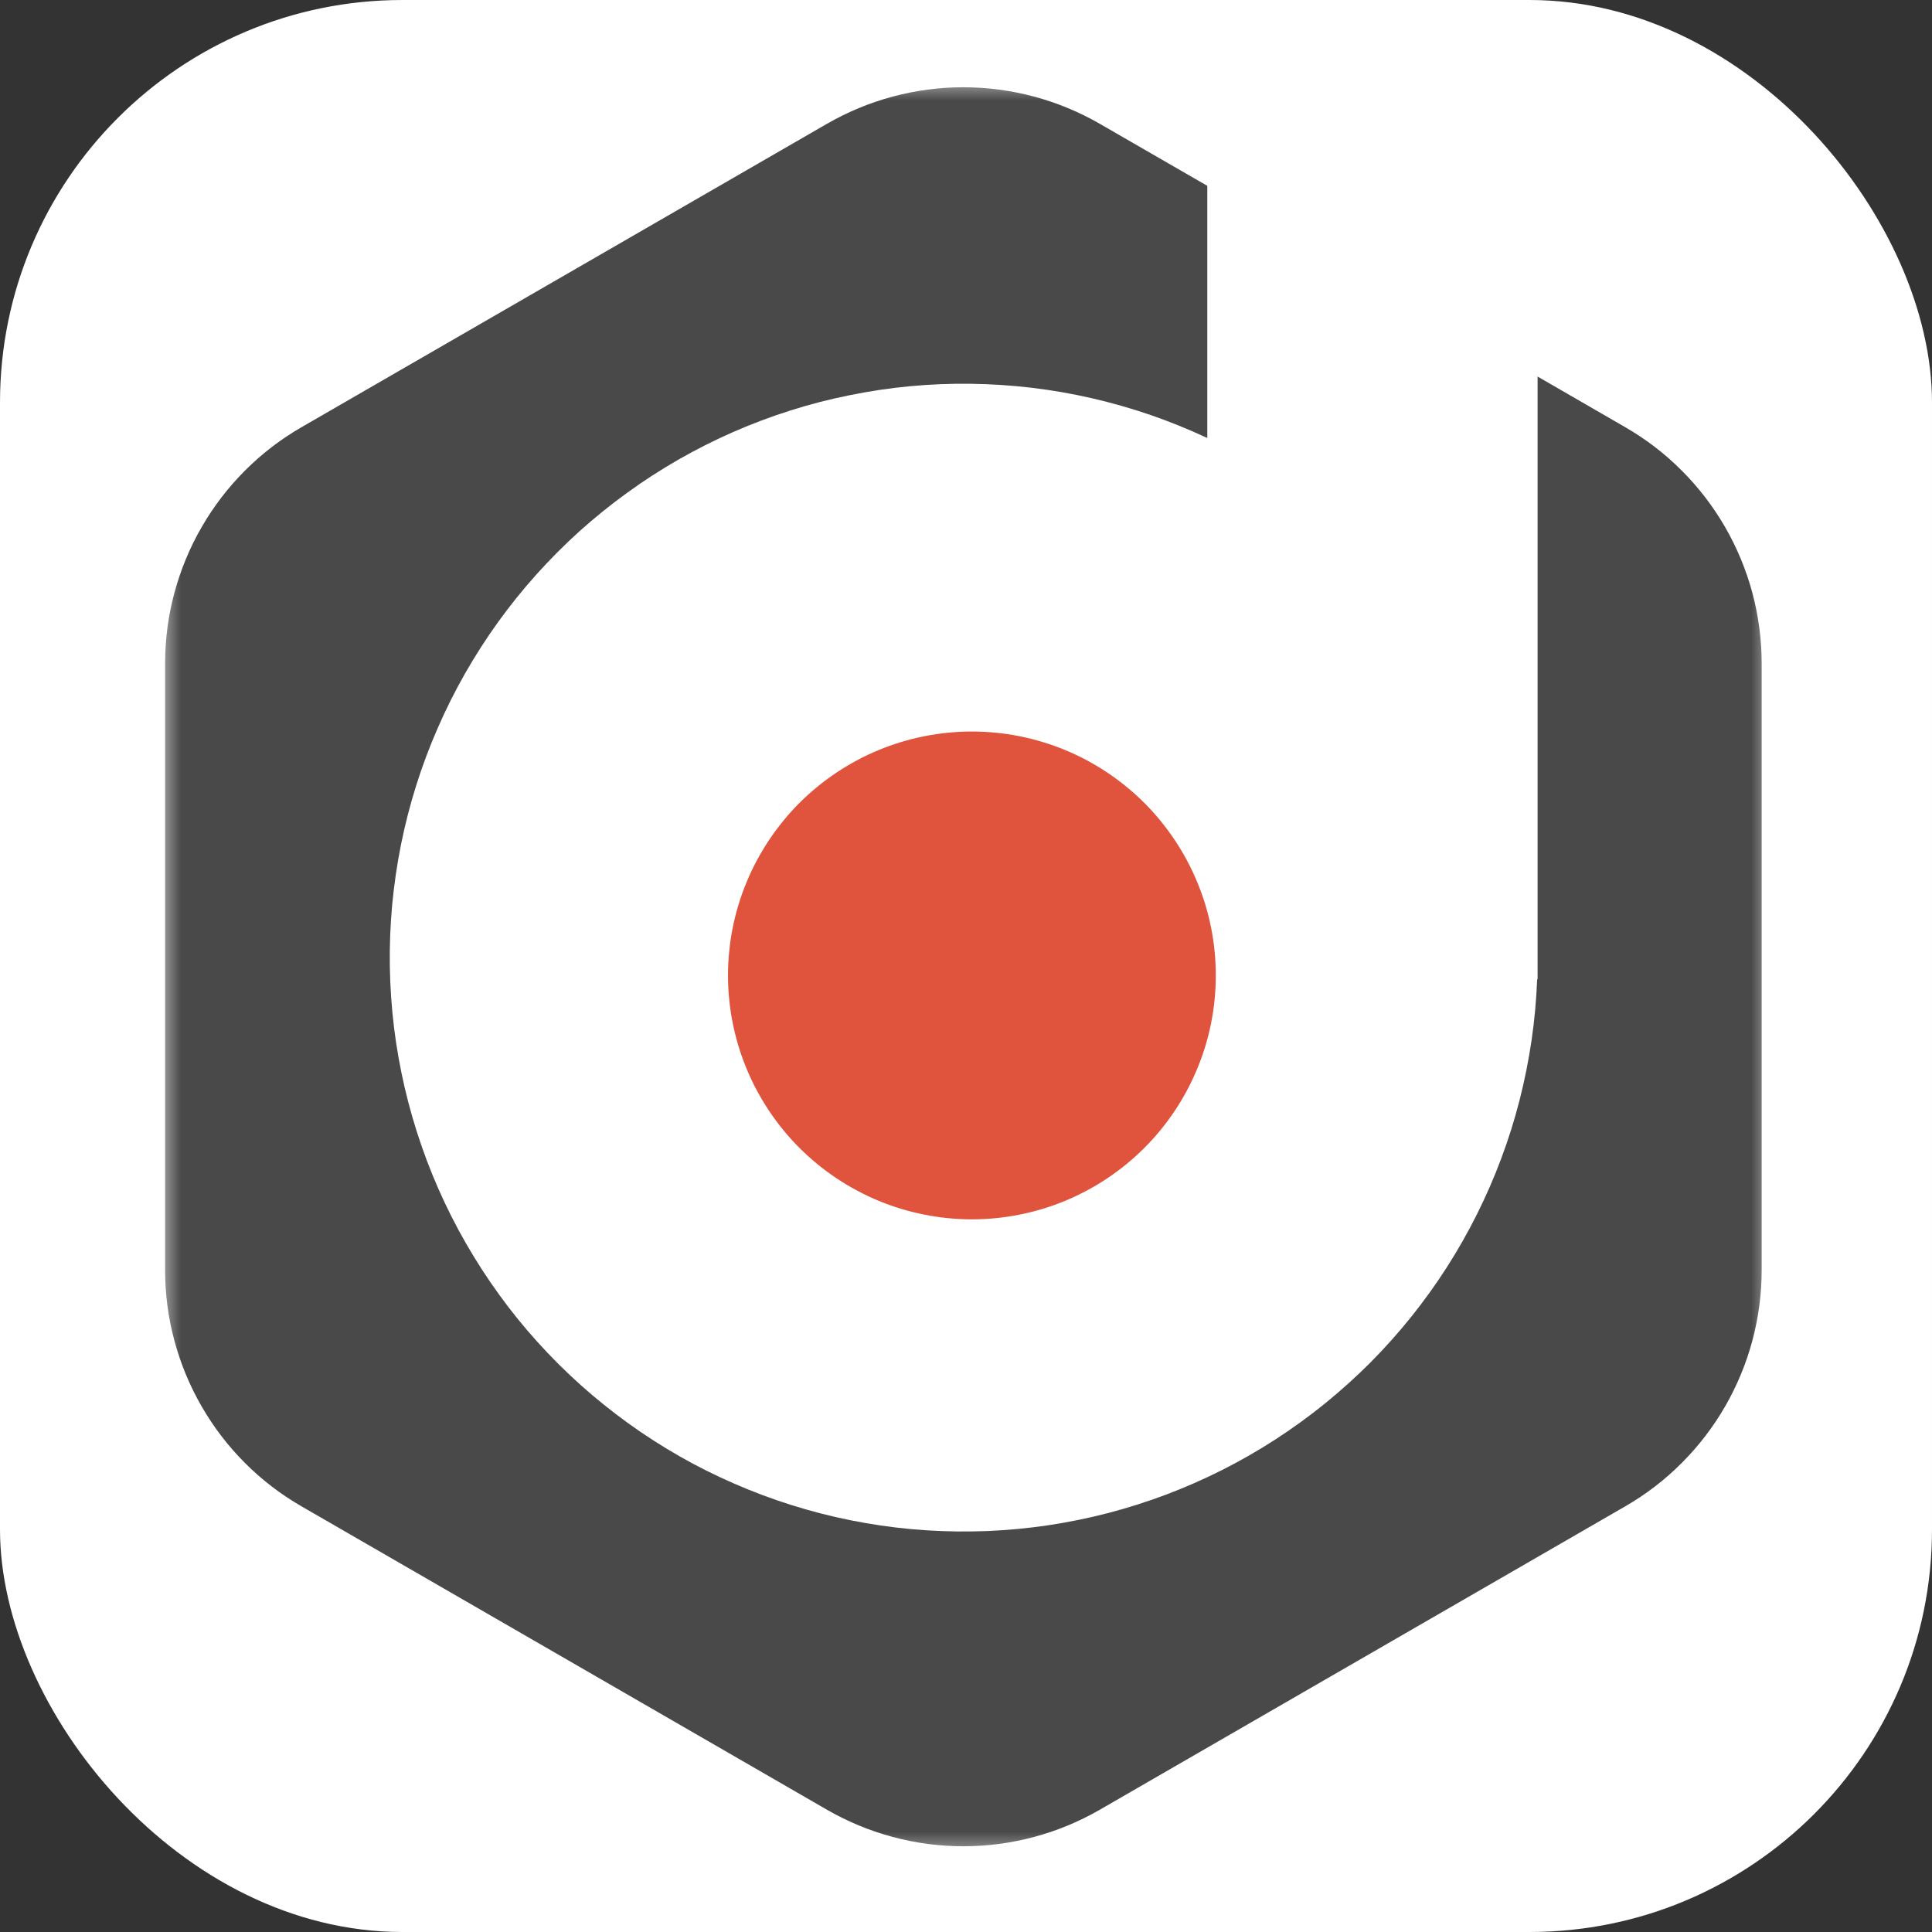 <svg width="48" height="48" viewBox="0 0 48 48" fill="none" xmlns="http://www.w3.org/2000/svg">
<rect x="0" y="0" width="48" height="48" fill="#333333" stroke="none"/>
<rect width="48" height="48" rx="10" fill="white"/>
<mask id="mask0_52_186" style="mask-type:luminance" maskUnits="userSpaceOnUse" x="4" y="2" width="40" height="45">
<path d="M4 2H44V46.147H4V2Z" fill="white"/>
</mask>
<g mask="url(#mask0_52_186)">
<path d="M40.378 10.613L38.201 9.355V24.33H38.19C38.171 24.837 38.125 25.341 38.052 25.842C37.978 26.344 37.879 26.84 37.754 27.33C37.628 27.822 37.477 28.304 37.299 28.779C37.122 29.254 36.92 29.717 36.693 30.171C36.466 30.624 36.216 31.064 35.943 31.49C35.669 31.917 35.374 32.327 35.056 32.723C34.739 33.118 34.401 33.495 34.044 33.855C33.686 34.213 33.31 34.551 32.917 34.871C32.523 35.19 32.113 35.486 31.688 35.762C31.262 36.038 30.823 36.289 30.371 36.518C29.919 36.746 29.455 36.95 28.983 37.129C28.508 37.308 28.026 37.462 27.535 37.59C27.045 37.717 26.549 37.819 26.048 37.894C25.546 37.969 25.042 38.016 24.537 38.038C24.03 38.058 23.525 38.053 23.019 38.02C22.512 37.988 22.011 37.928 21.511 37.841C21.012 37.755 20.519 37.643 20.031 37.503C19.544 37.364 19.065 37.2 18.595 37.009C18.125 36.819 17.667 36.605 17.22 36.367C16.773 36.128 16.341 35.865 15.921 35.58C15.503 35.295 15.101 34.989 14.713 34.66C14.328 34.333 13.959 33.985 13.61 33.618C13.261 33.251 12.932 32.867 12.624 32.465C12.317 32.062 12.03 31.644 11.767 31.212C11.503 30.779 11.262 30.333 11.046 29.875C10.83 29.417 10.639 28.948 10.473 28.47C10.307 27.99 10.166 27.504 10.052 27.011C9.938 26.518 9.849 26.019 9.788 25.516C9.727 25.014 9.693 24.508 9.685 24.001C9.678 23.494 9.697 22.989 9.743 22.485C9.791 21.98 9.863 21.48 9.963 20.982C10.063 20.485 10.189 19.996 10.341 19.512C10.493 19.029 10.671 18.554 10.874 18.091C11.076 17.626 11.303 17.174 11.553 16.734C11.805 16.293 12.078 15.867 12.374 15.456C12.67 15.045 12.988 14.651 13.326 14.273C13.665 13.897 14.022 13.538 14.398 13.198C14.775 12.86 15.169 12.541 15.579 12.245C15.989 11.947 16.415 11.672 16.853 11.42C17.294 11.168 17.745 10.94 18.209 10.736C18.673 10.533 19.147 10.354 19.629 10.201C20.113 10.047 20.602 9.921 21.099 9.821C21.595 9.719 22.097 9.644 22.601 9.596C23.105 9.549 23.61 9.528 24.117 9.535C24.624 9.541 25.129 9.575 25.632 9.634C26.136 9.694 26.635 9.781 27.128 9.894C27.622 10.008 28.109 10.147 28.587 10.311C29.067 10.477 29.535 10.667 29.995 10.882V4.617L27.325 3.076C26.809 2.78 26.264 2.553 25.689 2.399C25.114 2.246 24.53 2.168 23.935 2.168C23.34 2.168 22.756 2.246 22.181 2.399C21.606 2.553 21.061 2.78 20.545 3.076L7.492 10.613C6.977 10.91 6.508 11.269 6.088 11.69C5.667 12.111 5.309 12.579 5.011 13.094C4.713 13.609 4.488 14.155 4.333 14.728C4.179 15.303 4.102 15.889 4.102 16.484V31.556C4.102 32.151 4.179 32.735 4.333 33.31C4.488 33.884 4.713 34.429 5.011 34.944C5.309 35.461 5.667 35.928 6.088 36.349C6.508 36.769 6.977 37.129 7.492 37.425L20.545 44.962C21.061 45.259 21.606 45.485 22.181 45.639C22.756 45.793 23.34 45.87 23.935 45.87C24.53 45.87 25.114 45.793 25.689 45.639C26.264 45.485 26.809 45.259 27.325 44.962L40.378 37.425C40.893 37.128 41.362 36.768 41.781 36.348C42.203 35.926 42.561 35.459 42.859 34.944C43.156 34.428 43.382 33.883 43.537 33.308C43.69 32.734 43.768 32.149 43.768 31.554V16.484C43.768 15.889 43.69 15.303 43.537 14.728C43.382 14.155 43.156 13.609 42.859 13.094C42.561 12.579 42.203 12.111 41.781 11.69C41.362 11.269 40.893 10.91 40.378 10.613Z" fill="#494949"/>
</g>
<path d="M30.206 24.234C30.206 24.432 30.197 24.631 30.177 24.828C30.158 25.026 30.129 25.221 30.09 25.416C30.052 25.611 30.003 25.803 29.946 25.993C29.887 26.183 29.821 26.37 29.744 26.553C29.668 26.736 29.584 26.916 29.49 27.091C29.397 27.265 29.295 27.436 29.185 27.601C29.075 27.765 28.956 27.925 28.83 28.079C28.705 28.231 28.572 28.379 28.432 28.519C28.291 28.659 28.144 28.792 27.99 28.919C27.837 29.044 27.678 29.162 27.514 29.272C27.348 29.383 27.178 29.485 27.003 29.578C26.829 29.671 26.649 29.757 26.466 29.833C26.283 29.908 26.095 29.976 25.906 30.033C25.716 30.09 25.523 30.139 25.329 30.177C25.134 30.216 24.939 30.245 24.74 30.265C24.543 30.284 24.345 30.294 24.147 30.294C23.948 30.294 23.75 30.284 23.553 30.265C23.356 30.245 23.159 30.216 22.965 30.177C22.77 30.139 22.577 30.09 22.387 30.033C22.198 29.976 22.011 29.908 21.827 29.833C21.644 29.757 21.465 29.671 21.291 29.578C21.115 29.485 20.946 29.383 20.78 29.272C20.615 29.162 20.456 29.044 20.303 28.919C20.149 28.792 20.003 28.659 19.861 28.519C19.721 28.379 19.588 28.231 19.463 28.079C19.337 27.925 19.219 27.765 19.109 27.601C18.999 27.436 18.897 27.265 18.803 27.091C18.709 26.916 18.625 26.736 18.549 26.553C18.473 26.37 18.406 26.183 18.348 25.993C18.291 25.803 18.242 25.611 18.204 25.416C18.164 25.221 18.136 25.026 18.117 24.828C18.096 24.631 18.087 24.432 18.087 24.234C18.087 24.035 18.096 23.838 18.117 23.64C18.136 23.443 18.164 23.246 18.204 23.052C18.242 22.857 18.291 22.664 18.348 22.476C18.406 22.285 18.473 22.099 18.549 21.916C18.625 21.732 18.709 21.553 18.803 21.378C18.897 21.203 18.999 21.033 19.109 20.868C19.219 20.703 19.337 20.544 19.463 20.39C19.588 20.236 19.721 20.09 19.861 19.95C20.003 19.808 20.149 19.675 20.303 19.55C20.456 19.424 20.615 19.306 20.78 19.196C20.946 19.086 21.115 18.984 21.291 18.89C21.465 18.796 21.644 18.712 21.827 18.636C22.011 18.56 22.198 18.493 22.387 18.436C22.577 18.378 22.77 18.33 22.965 18.291C23.159 18.253 23.356 18.223 23.553 18.204C23.75 18.185 23.948 18.174 24.147 18.174C24.345 18.174 24.543 18.185 24.74 18.204C24.939 18.223 25.134 18.253 25.329 18.291C25.523 18.33 25.716 18.378 25.906 18.436C26.095 18.493 26.283 18.56 26.466 18.636C26.649 18.712 26.829 18.796 27.003 18.89C27.178 18.984 27.348 19.086 27.514 19.196C27.678 19.306 27.837 19.424 27.99 19.55C28.144 19.675 28.291 19.808 28.432 19.95C28.572 20.09 28.705 20.236 28.83 20.39C28.956 20.544 29.075 20.703 29.185 20.868C29.295 21.033 29.397 21.203 29.49 21.378C29.584 21.553 29.668 21.732 29.744 21.916C29.821 22.099 29.887 22.285 29.946 22.476C30.003 22.664 30.052 22.857 30.09 23.052C30.129 23.246 30.158 23.443 30.177 23.64C30.197 23.838 30.206 24.035 30.206 24.234Z" fill="#E0533D"/>
</svg>
